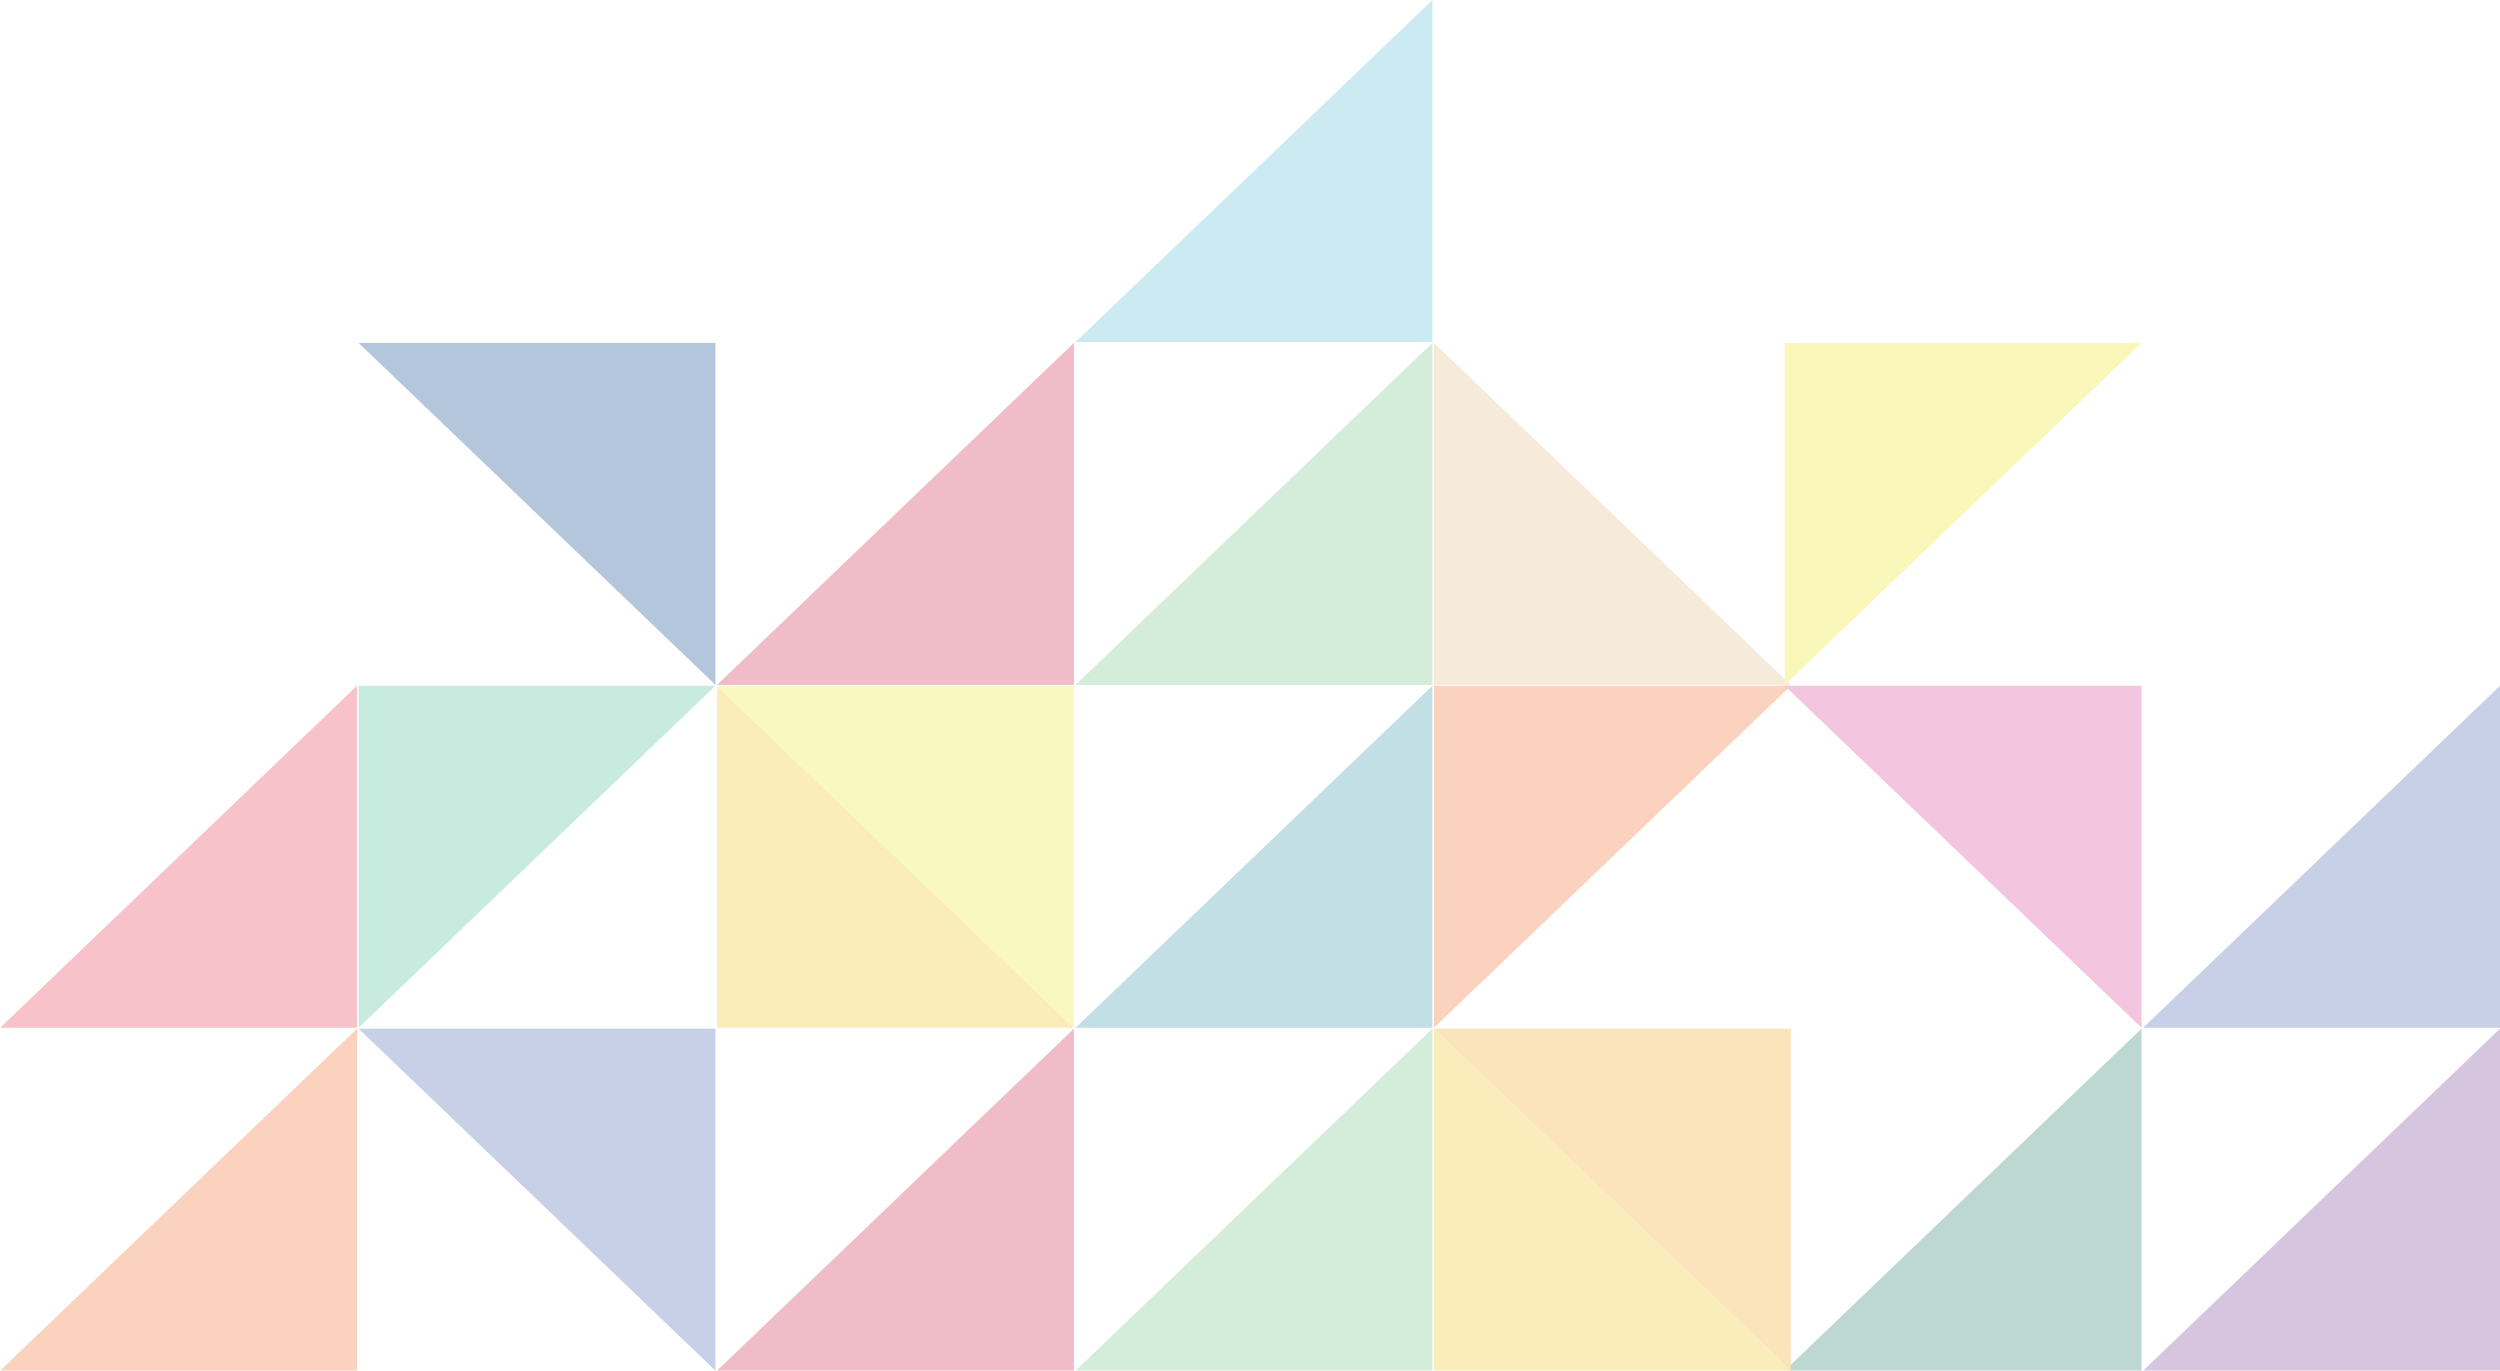 <svg xmlns="http://www.w3.org/2000/svg" width="962.436" height="527.718" viewBox="0 0 320.812 175.906">
  <defs>
    <style>
      .cls-1 {
        opacity: 0.3;
      }

      .cls-2 {
        fill: #eec41a;
      }

      .cls-10, .cls-11, .cls-12, .cls-13, .cls-14, .cls-15, .cls-16, .cls-17, .cls-18, .cls-2, .cls-3, .cls-4, .cls-5, .cls-6, .cls-7, .cls-8, .cls-9 {
        fill-rule: evenodd;
      }

      .cls-3 {
        fill: #3294ab;
      }

      .cls-4 {
        fill: #45bb93;
      }

      .cls-5 {
        fill: #f16923;
      }

      .cls-6 {
        fill: #ece733;
      }

      .cls-7 {
        fill: #d73b94;
      }

      .cls-8 {
        fill: #53bad2;
      }

      .cls-9 {
        fill: #763b95;
      }

      .cls-10 {
        fill: #207c65;
      }

      .cls-11 {
        fill: #6dc183;
      }

      .cls-12 {
        fill: #c81f44;
      }

      .cls-13 {
        fill: #f2a41e;
      }

      .cls-14 {
        fill: #4461ad;
      }

      .cls-15 {
        fill: #e2b986;
      }

      .cls-16 {
        fill: #eee31a;
      }

      .cls-17 {
        fill: #e63250;
      }

      .cls-18 {
        fill: #004088;
      }
    </style>
  </defs>
  <g id="pattern" class="cls-1">
    <path id="Rectangle_2_Copy_10" data-name="Rectangle 2 Copy 10" class="cls-2" d="M231.2,538L277,581.891H231.2" transform="translate(-139.188 -450)"/>
    <path id="Rectangle_2_Copy_12" data-name="Rectangle 2 Copy 12" class="cls-3" d="M323,538l-45.8,43.891H323" transform="translate(-139.188 -450)"/>
    <path id="Rectangle_2_Copy_9" data-name="Rectangle 2 Copy 9" class="cls-4" d="M185.2,581.891L231,538H185.2" transform="translate(-139.188 -450)"/>
    <path id="Rectangle_2_Copy_16" data-name="Rectangle 2 Copy 16" class="cls-5" d="M323.2,581.891L369,538H323.2" transform="translate(-139.188 -450)"/>
    <path id="Rectangle_2_Copy_11" data-name="Rectangle 2 Copy 11" class="cls-6" d="M277,581.891L231.2,538H277" transform="translate(-139.188 -450)"/>
    <path id="Rectangle_2_Copy_14" data-name="Rectangle 2 Copy 14" class="cls-7" d="M368.2,538L414,581.891V538" transform="translate(-139.188 -450)"/>
    <path id="Rectangle_2_Copy_24" data-name="Rectangle 2 Copy 24" class="cls-8" d="M323,450l-45.8,43.891H323" transform="translate(-139.188 -450)"/>
    <path id="Rectangle_2_Copy_6" data-name="Rectangle 2 Copy 6" class="cls-9" d="M460,582l-45.8,43.891H460" transform="translate(-139.188 -450)"/>
    <path id="Rectangle_2_Copy_8" data-name="Rectangle 2 Copy 8" class="cls-10" d="M414,582l-45.8,43.891H414" transform="translate(-139.188 -450)"/>
    <path id="Rectangle_2_Copy_10-2" data-name="Rectangle 2 Copy 10" class="cls-2" d="M323.2,582L369,625.891H323.2" transform="translate(-139.188 -450)"/>
    <path id="Rectangle_2_Copy_12-2" data-name="Rectangle 2 Copy 12" class="cls-11" d="M323,582l-45.8,43.891H323" transform="translate(-139.188 -450)"/>
    <path id="Rectangle_2_Copy_13" data-name="Rectangle 2 Copy 13" class="cls-12" d="M277,582l-45.8,43.891H277" transform="translate(-139.188 -450)"/>
    <path id="Rectangle_2_Copy_15" data-name="Rectangle 2 Copy 15" class="cls-5" d="M185,582l-45.8,43.891H185" transform="translate(-139.188 -450)"/>
    <path id="Rectangle_2_Copy_11-2" data-name="Rectangle 2 Copy 11" class="cls-13" d="M369,625.891L323.2,582H369" transform="translate(-139.188 -450)"/>
    <path id="Rectangle_2_Copy_14-2" data-name="Rectangle 2 Copy 14" class="cls-14" d="M185.2,582L231,625.891V582" transform="translate(-139.188 -450)"/>
    <path id="Rectangle_2_Copy_24-2" data-name="Rectangle 2 Copy 24" class="cls-15" d="M323.2,494L369,537.891H323.2" transform="translate(-139.188 -450)"/>
    <path id="Rectangle_2_Copy_23" data-name="Rectangle 2 Copy 23" class="cls-11" d="M323,494l-45.8,43.891H323" transform="translate(-139.188 -450)"/>
    <path id="Rectangle_2_Copy_22" data-name="Rectangle 2 Copy 22" class="cls-12" d="M277,494l-45.8,43.891H277" transform="translate(-139.188 -450)"/>
    <path id="Rectangle_2_Copy_19" data-name="Rectangle 2 Copy 19" class="cls-16" d="M368.2,537.891L414,494H368.2" transform="translate(-139.188 -450)"/>
    <path id="Rectangle_2_Copy_15-2" data-name="Rectangle 2 Copy 15" class="cls-14" d="M460,538l-45.8,43.891H460" transform="translate(-139.188 -450)"/>
    <path id="Rectangle_2_Copy_6-2" data-name="Rectangle 2 Copy 6" class="cls-17" d="M185,538l-45.8,43.891H185" transform="translate(-139.188 -450)"/>
    <path id="Rectangle_2_Copy_17" data-name="Rectangle 2 Copy 17" class="cls-18" d="M185.2,494L231,537.891V494" transform="translate(-139.188 -450)"/>
  </g>
</svg>
